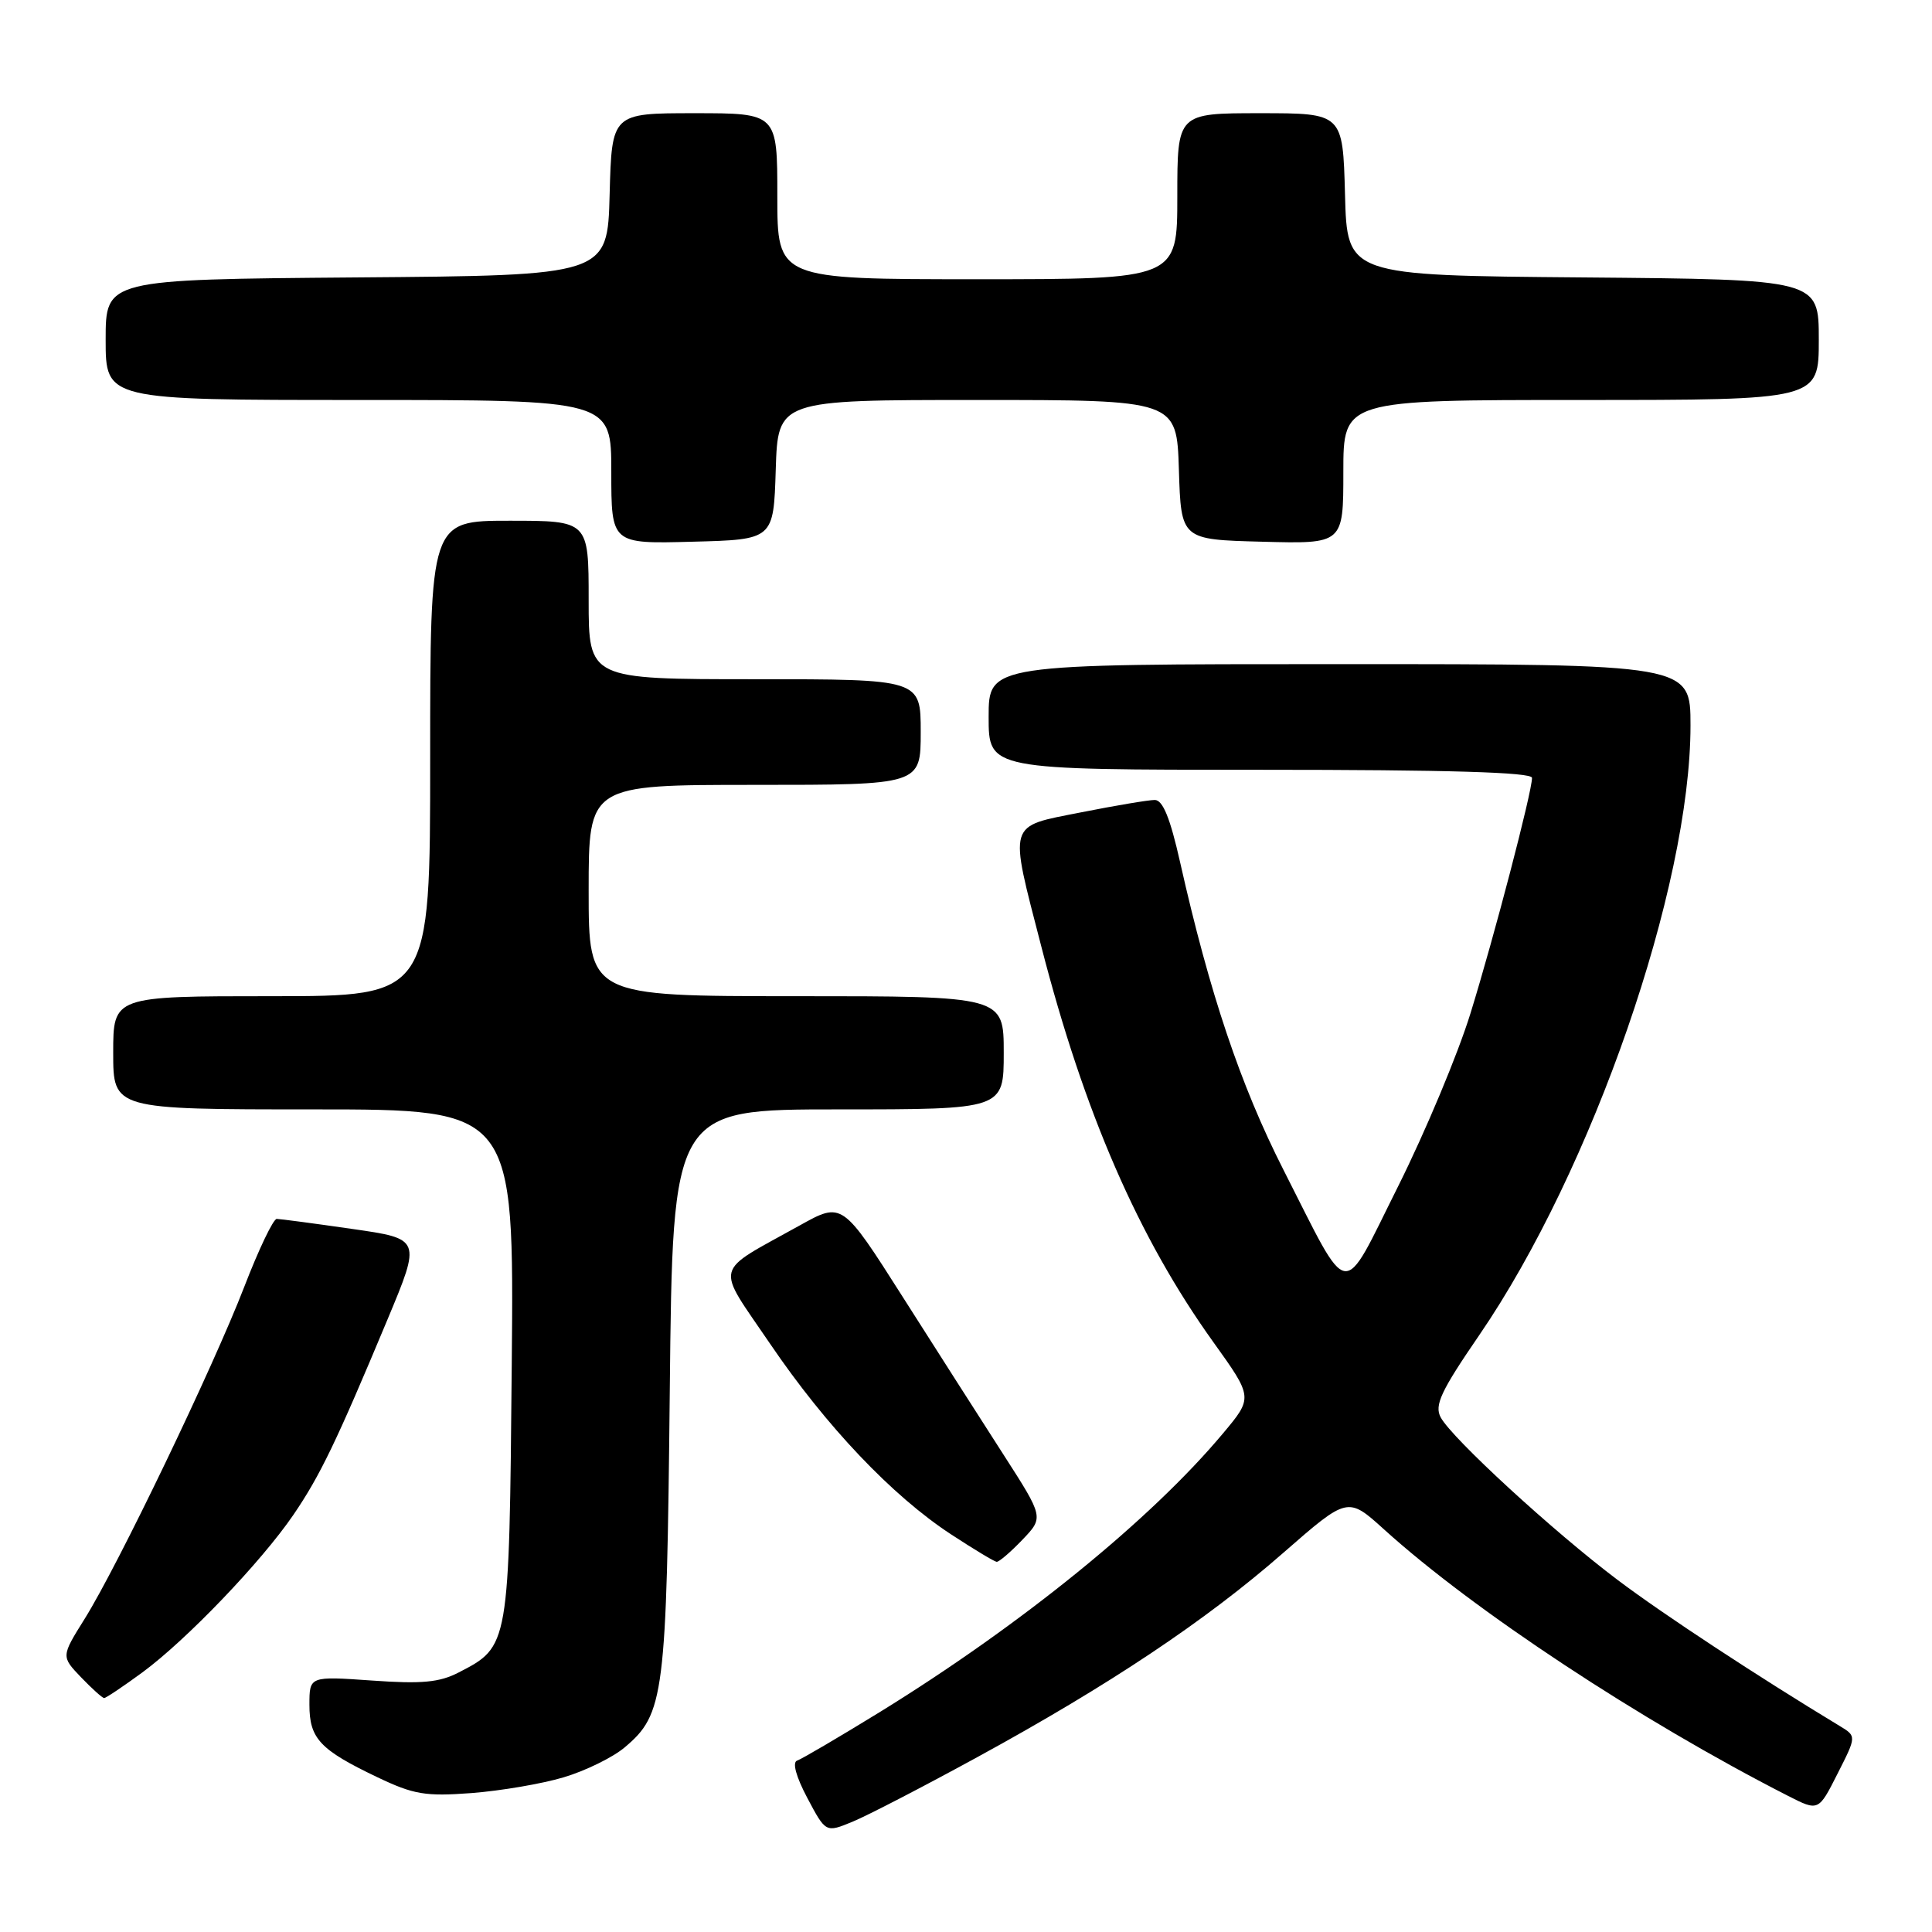 <?xml version="1.0" encoding="UTF-8" standalone="no"?>
<!DOCTYPE svg PUBLIC "-//W3C//DTD SVG 1.1//EN" "http://www.w3.org/Graphics/SVG/1.1/DTD/svg11.dtd" >
<svg xmlns="http://www.w3.org/2000/svg" xmlns:xlink="http://www.w3.org/1999/xlink" version="1.1" viewBox="0 0 256 256">
 <g >
 <path fill="currentColor"
d=" M 129.50 232.83 C 146.97 223.29 159.76 214.76 170.04 205.76 C 178.58 198.30 178.58 198.30 183.40 202.66 C 195.26 213.40 217.40 228.00 236.90 237.95 C 240.96 240.02 240.96 240.02 243.48 235.03 C 246.01 230.05 246.01 230.05 243.75 228.69 C 232.89 222.12 220.42 213.93 214.37 209.37 C 205.85 202.96 192.39 190.59 190.90 187.81 C 190.04 186.21 190.92 184.33 196.01 176.91 C 211.02 154.99 224.00 117.53 224.00 96.13 C 224.00 88.00 224.00 88.00 177.50 88.00 C 131.00 88.00 131.00 88.00 131.00 95.00 C 131.00 102.00 131.00 102.00 167.00 102.00 C 191.88 102.00 203.00 102.33 203.00 103.07 C 203.00 104.93 197.99 124.11 194.85 134.26 C 193.19 139.64 188.88 149.94 185.27 157.17 C 177.63 172.44 179.03 172.64 170.06 155.00 C 164.37 143.80 160.28 131.63 156.37 114.25 C 155.05 108.38 154.08 106.00 153.01 106.00 C 152.18 106.00 147.79 106.74 143.25 107.64 C 133.41 109.59 133.67 108.71 137.98 125.42 C 143.66 147.47 150.86 164.02 160.77 177.83 C 166.04 185.18 166.04 185.18 162.03 189.96 C 152.46 201.39 135.29 215.32 116.56 226.87 C 111.14 230.20 106.22 233.09 105.62 233.29 C 104.96 233.51 105.48 235.42 106.98 238.25 C 109.42 242.85 109.42 242.85 112.96 241.39 C 114.91 240.59 122.35 236.74 129.50 232.83 Z  M 74.70 235.50 C 77.56 234.65 81.19 232.87 82.76 231.55 C 88.03 227.12 88.33 224.74 88.75 184.25 C 89.13 147.00 89.13 147.00 111.07 147.00 C 133.00 147.00 133.00 147.00 133.00 139.50 C 133.00 132.00 133.00 132.00 105.50 132.00 C 78.00 132.00 78.00 132.00 78.00 118.00 C 78.00 104.00 78.00 104.00 100.00 104.00 C 122.00 104.00 122.00 104.00 122.00 97.00 C 122.00 90.00 122.00 90.00 100.00 90.00 C 78.00 90.00 78.00 90.00 78.00 79.50 C 78.00 69.00 78.00 69.00 67.50 69.00 C 57.00 69.00 57.00 69.00 57.00 100.50 C 57.00 132.00 57.00 132.00 36.00 132.00 C 15.00 132.00 15.00 132.00 15.00 139.50 C 15.00 147.00 15.00 147.00 41.56 147.00 C 68.12 147.00 68.12 147.00 67.81 180.80 C 67.47 218.23 67.48 218.15 60.78 221.61 C 58.23 222.93 55.89 223.15 49.29 222.68 C 41.00 222.10 41.00 222.10 41.00 225.89 C 41.00 230.37 42.38 231.85 50.00 235.49 C 54.82 237.79 56.36 238.05 62.50 237.59 C 66.35 237.29 71.84 236.36 74.70 235.50 Z  M 18.87 221.60 C 24.70 217.31 34.61 206.97 38.88 200.72 C 42.42 195.52 44.55 191.11 51.35 174.83 C 55.81 164.15 55.81 164.15 46.66 162.84 C 41.62 162.11 37.13 161.52 36.67 161.51 C 36.21 161.51 34.28 165.55 32.37 170.50 C 28.23 181.22 15.62 207.46 11.22 214.50 C 8.10 219.49 8.10 219.49 10.74 222.25 C 12.19 223.76 13.57 225.00 13.80 225.00 C 14.04 225.00 16.32 223.47 18.87 221.60 Z  M 135.47 204.03 C 138.31 201.06 138.31 201.06 132.99 192.78 C 130.06 188.23 124.05 178.82 119.63 171.87 C 111.60 159.24 111.60 159.24 105.98 162.37 C 94.37 168.83 94.75 167.32 102.05 178.07 C 109.47 188.99 118.21 198.20 126.02 203.31 C 129.03 205.28 131.75 206.92 132.06 206.95 C 132.37 206.98 133.91 205.66 135.47 204.03 Z  M 102.79 62.25 C 103.08 53.00 103.08 53.00 129.50 53.00 C 155.92 53.00 155.92 53.00 156.21 62.25 C 156.50 71.50 156.50 71.50 167.25 71.78 C 178.00 72.07 178.00 72.07 178.00 62.53 C 178.00 53.00 178.00 53.00 209.50 53.00 C 241.00 53.00 241.00 53.00 241.00 45.01 C 241.00 37.03 241.00 37.03 209.75 36.76 C 178.50 36.50 178.50 36.50 178.22 25.75 C 177.93 15.00 177.93 15.00 166.97 15.00 C 156.00 15.00 156.00 15.00 156.00 26.00 C 156.00 37.00 156.00 37.00 129.50 37.00 C 103.00 37.00 103.00 37.00 103.00 26.00 C 103.00 15.00 103.00 15.00 92.03 15.00 C 81.07 15.00 81.07 15.00 80.78 25.75 C 80.50 36.50 80.50 36.50 47.25 36.76 C 14.00 37.03 14.00 37.03 14.00 45.01 C 14.00 53.00 14.00 53.00 47.50 53.00 C 81.00 53.00 81.00 53.00 81.00 62.53 C 81.00 72.07 81.00 72.07 91.75 71.78 C 102.50 71.50 102.50 71.50 102.79 62.25 Z "/>
</g>
</svg>